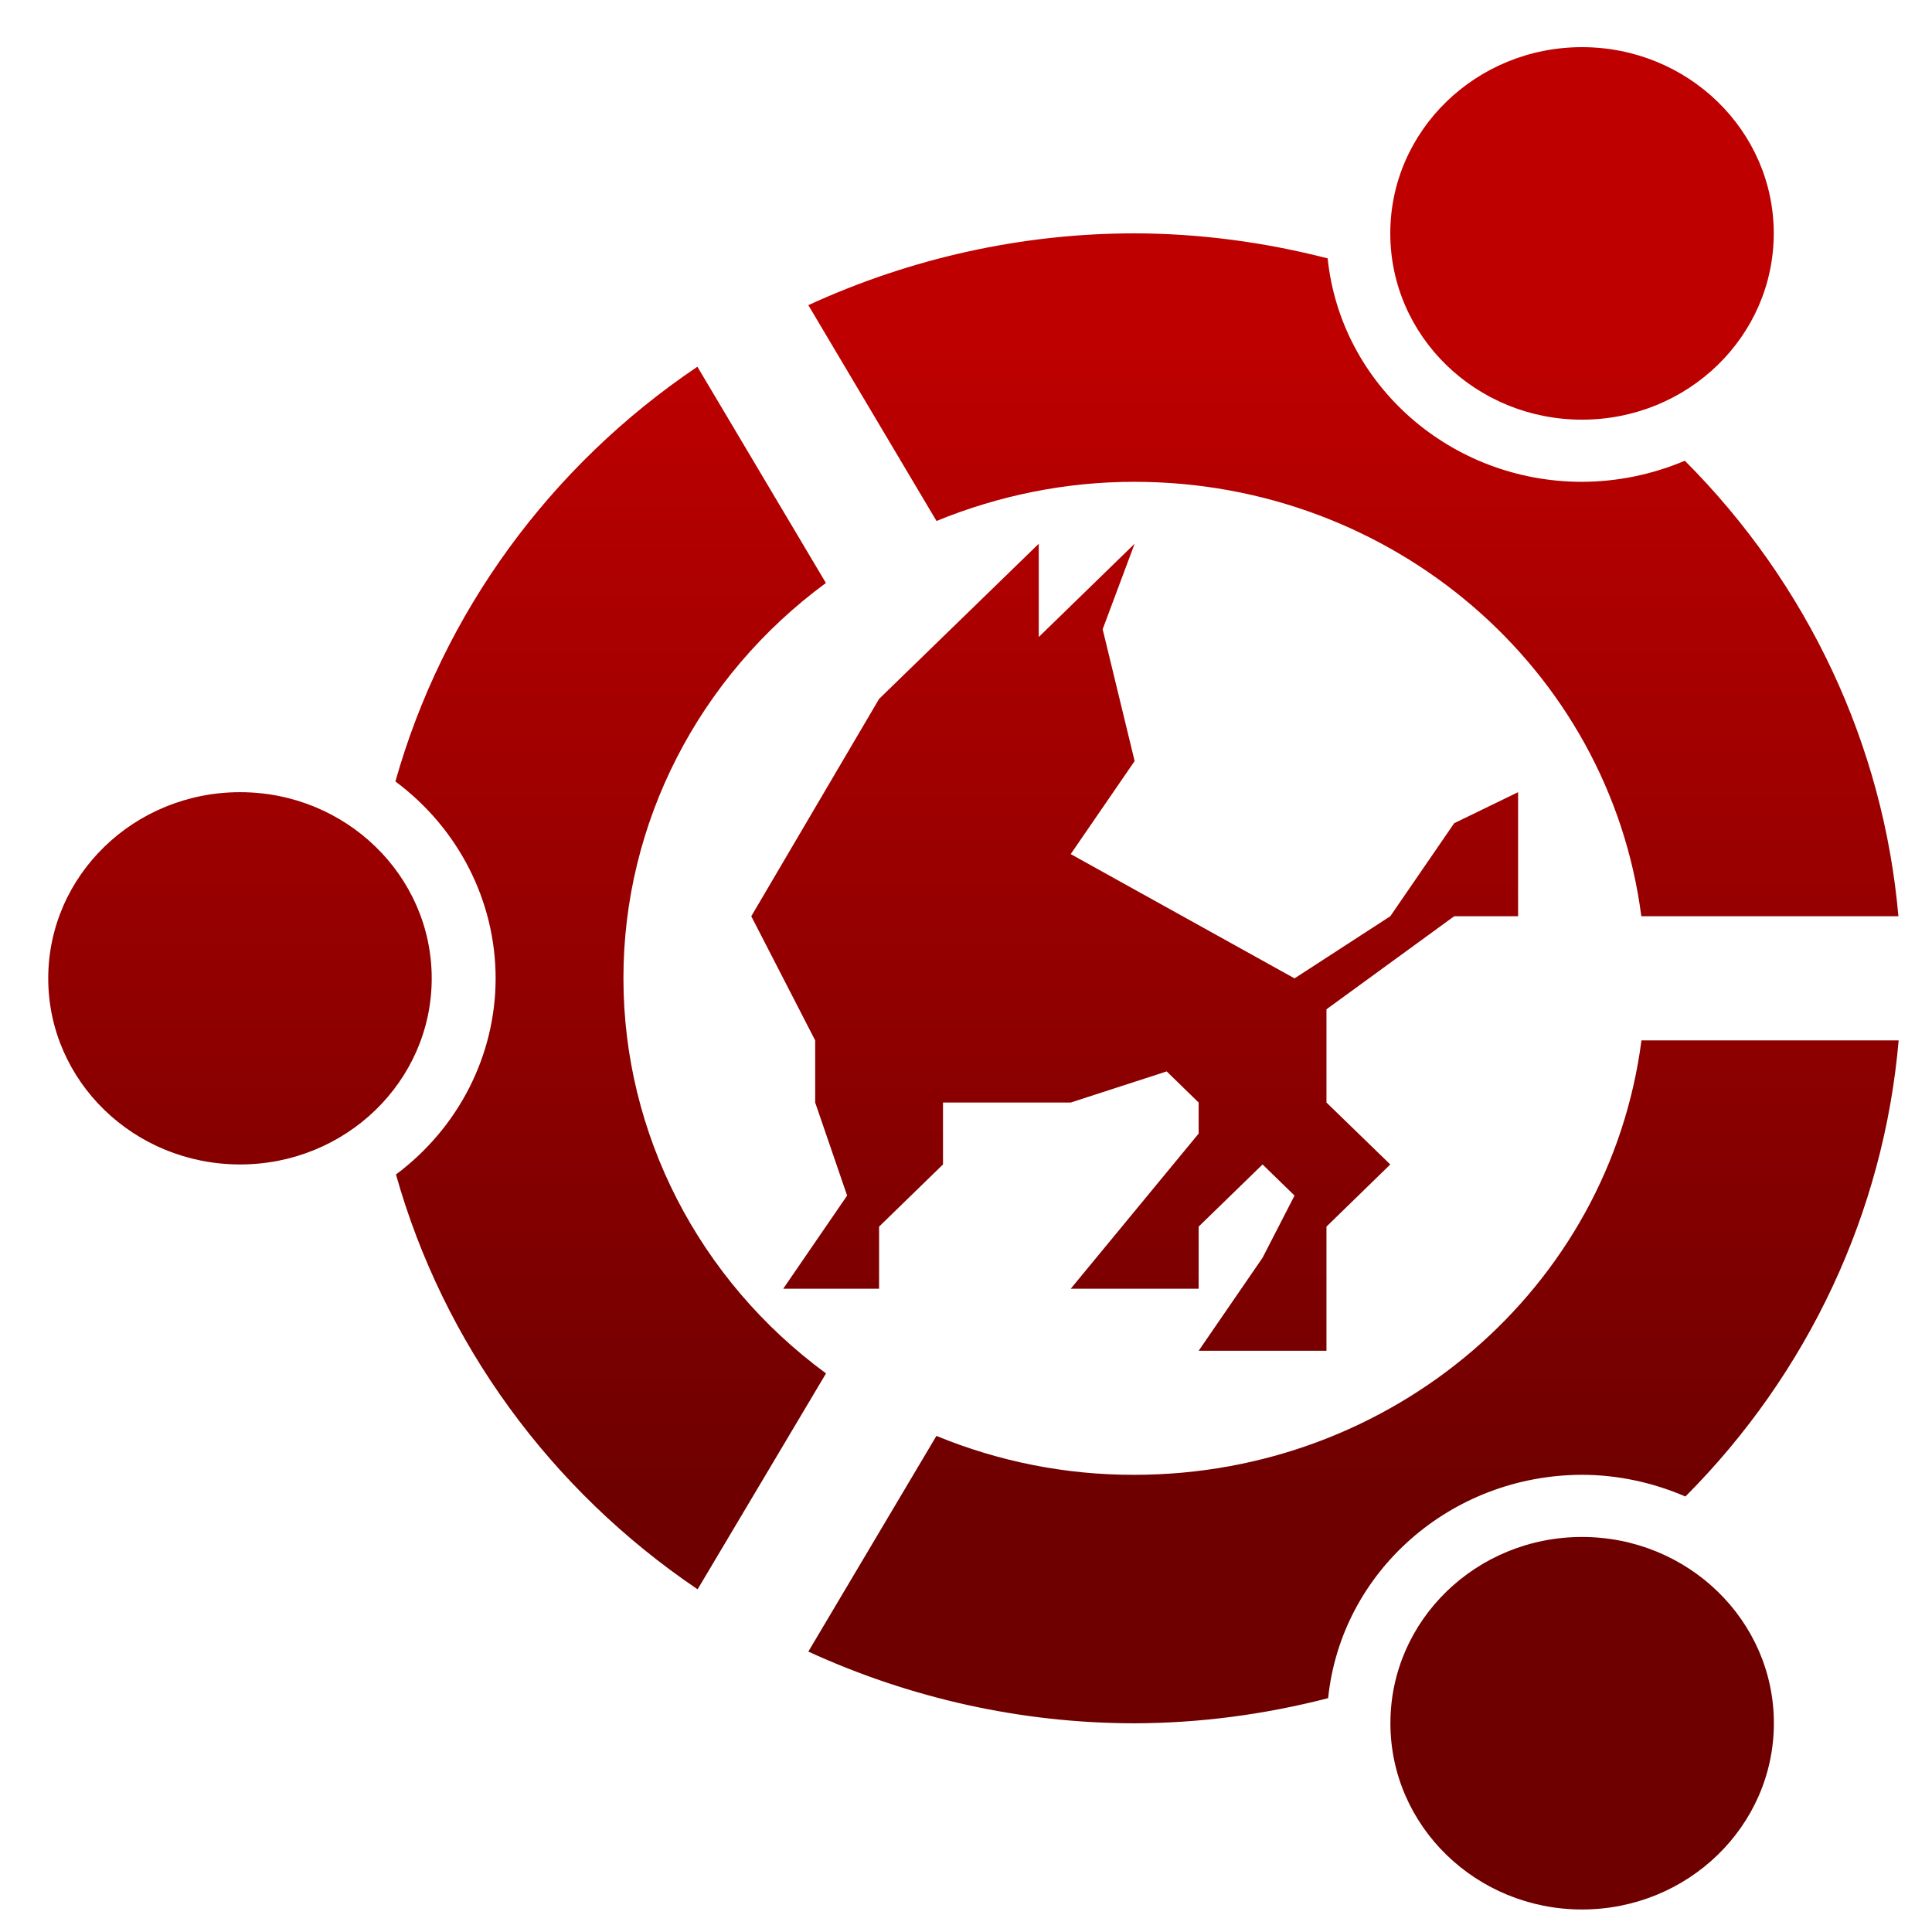 <svg xmlns="http://www.w3.org/2000/svg" xmlns:xlink="http://www.w3.org/1999/xlink" width="64" height="64" viewBox="0 0 64 64" version="1.1"><defs><linearGradient id="linear0" gradientUnits="userSpaceOnUse" x1="0" y1="0" x2="0" y2="1" gradientTransform="matrix(63.783,0,0,38.979,2.386,10.781)"><stop offset="0" style="stop-color:#bf0000;stop-opacity:1;"/><stop offset="1" style="stop-color:#6e0000;stop-opacity:1;"/></linearGradient></defs><g id="surface1"><path style=" stroke:none;fill-rule:nonzero;fill:url(#linear0);" d="M 52.406 1.562 C 48.898 1.562 46.055 4.324 46.055 7.73 C 46.055 11.141 48.898 13.902 52.406 13.902 C 55.914 13.902 58.758 11.141 58.758 7.73 C 58.758 4.324 55.914 1.562 52.406 1.562 Z M 37.586 7.73 C 33.848 7.73 30.156 8.555 26.777 10.109 L 31.023 17.258 C 33.102 16.406 35.332 15.957 37.586 15.961 C 46.117 15.961 53.305 22.137 54.371 30.352 L 62.887 30.352 C 62.391 24.68 59.891 19.348 55.812 15.262 C 54.738 15.719 53.578 15.957 52.406 15.961 C 48.062 15.961 44.418 12.762 43.98 8.559 C 41.895 8.023 39.746 7.734 37.586 7.73 Z M 23.102 12.148 C 18.211 15.445 14.672 20.312 13.098 25.887 C 15.188 27.441 16.418 29.852 16.418 32.41 C 16.418 34.953 15.195 37.355 13.117 38.906 C 14.688 44.484 18.227 49.348 23.109 52.648 L 27.363 45.496 C 23.141 42.395 20.652 37.551 20.652 32.41 C 20.648 27.266 23.137 22.418 27.359 19.312 Z M 34.41 18.012 L 29.121 23.152 L 24.887 30.352 L 27.004 34.465 L 27.004 36.523 L 28.062 39.605 L 25.945 42.691 L 29.121 42.691 L 29.121 40.633 L 31.238 38.574 L 31.238 36.523 L 35.469 36.523 L 38.648 35.492 L 39.707 36.523 L 39.707 37.551 L 35.469 42.691 L 39.707 42.691 L 39.707 40.633 L 41.824 38.574 L 42.883 39.605 L 41.824 41.664 L 39.707 44.746 L 43.941 44.746 L 43.941 40.633 L 46.055 38.574 L 43.941 36.523 L 43.941 33.434 L 48.172 30.352 L 50.289 30.352 L 50.289 26.242 L 48.172 27.27 L 46.055 30.352 L 42.883 32.41 L 35.469 28.293 L 37.586 25.211 L 36.527 20.844 L 37.586 18.012 L 34.41 21.102 Z M 7.953 26.242 C 4.441 26.242 1.598 29.004 1.598 32.41 C 1.598 35.816 4.441 38.574 7.953 38.574 C 11.457 38.574 14.301 35.816 14.301 32.41 C 14.301 29.004 11.457 26.242 7.953 26.242 Z M 54.375 34.465 C 53.312 42.688 46.117 48.852 37.586 48.855 C 35.332 48.863 33.098 48.422 31.02 47.566 L 26.777 54.711 C 30.156 56.262 33.852 57.086 37.586 57.086 C 39.75 57.082 41.902 56.793 43.996 56.254 C 44.43 52.055 48.066 48.863 52.406 48.855 C 53.586 48.855 54.754 49.109 55.832 49.574 C 59.91 45.48 62.406 40.141 62.895 34.465 Z M 52.406 50.914 C 48.902 50.914 46.059 53.676 46.059 57.082 C 46.059 60.492 48.902 63.254 52.406 63.254 C 55.914 63.254 58.762 60.492 58.762 57.082 C 58.762 53.676 55.914 50.914 52.406 50.914 Z M 52.406 50.914 "/></g></svg>
